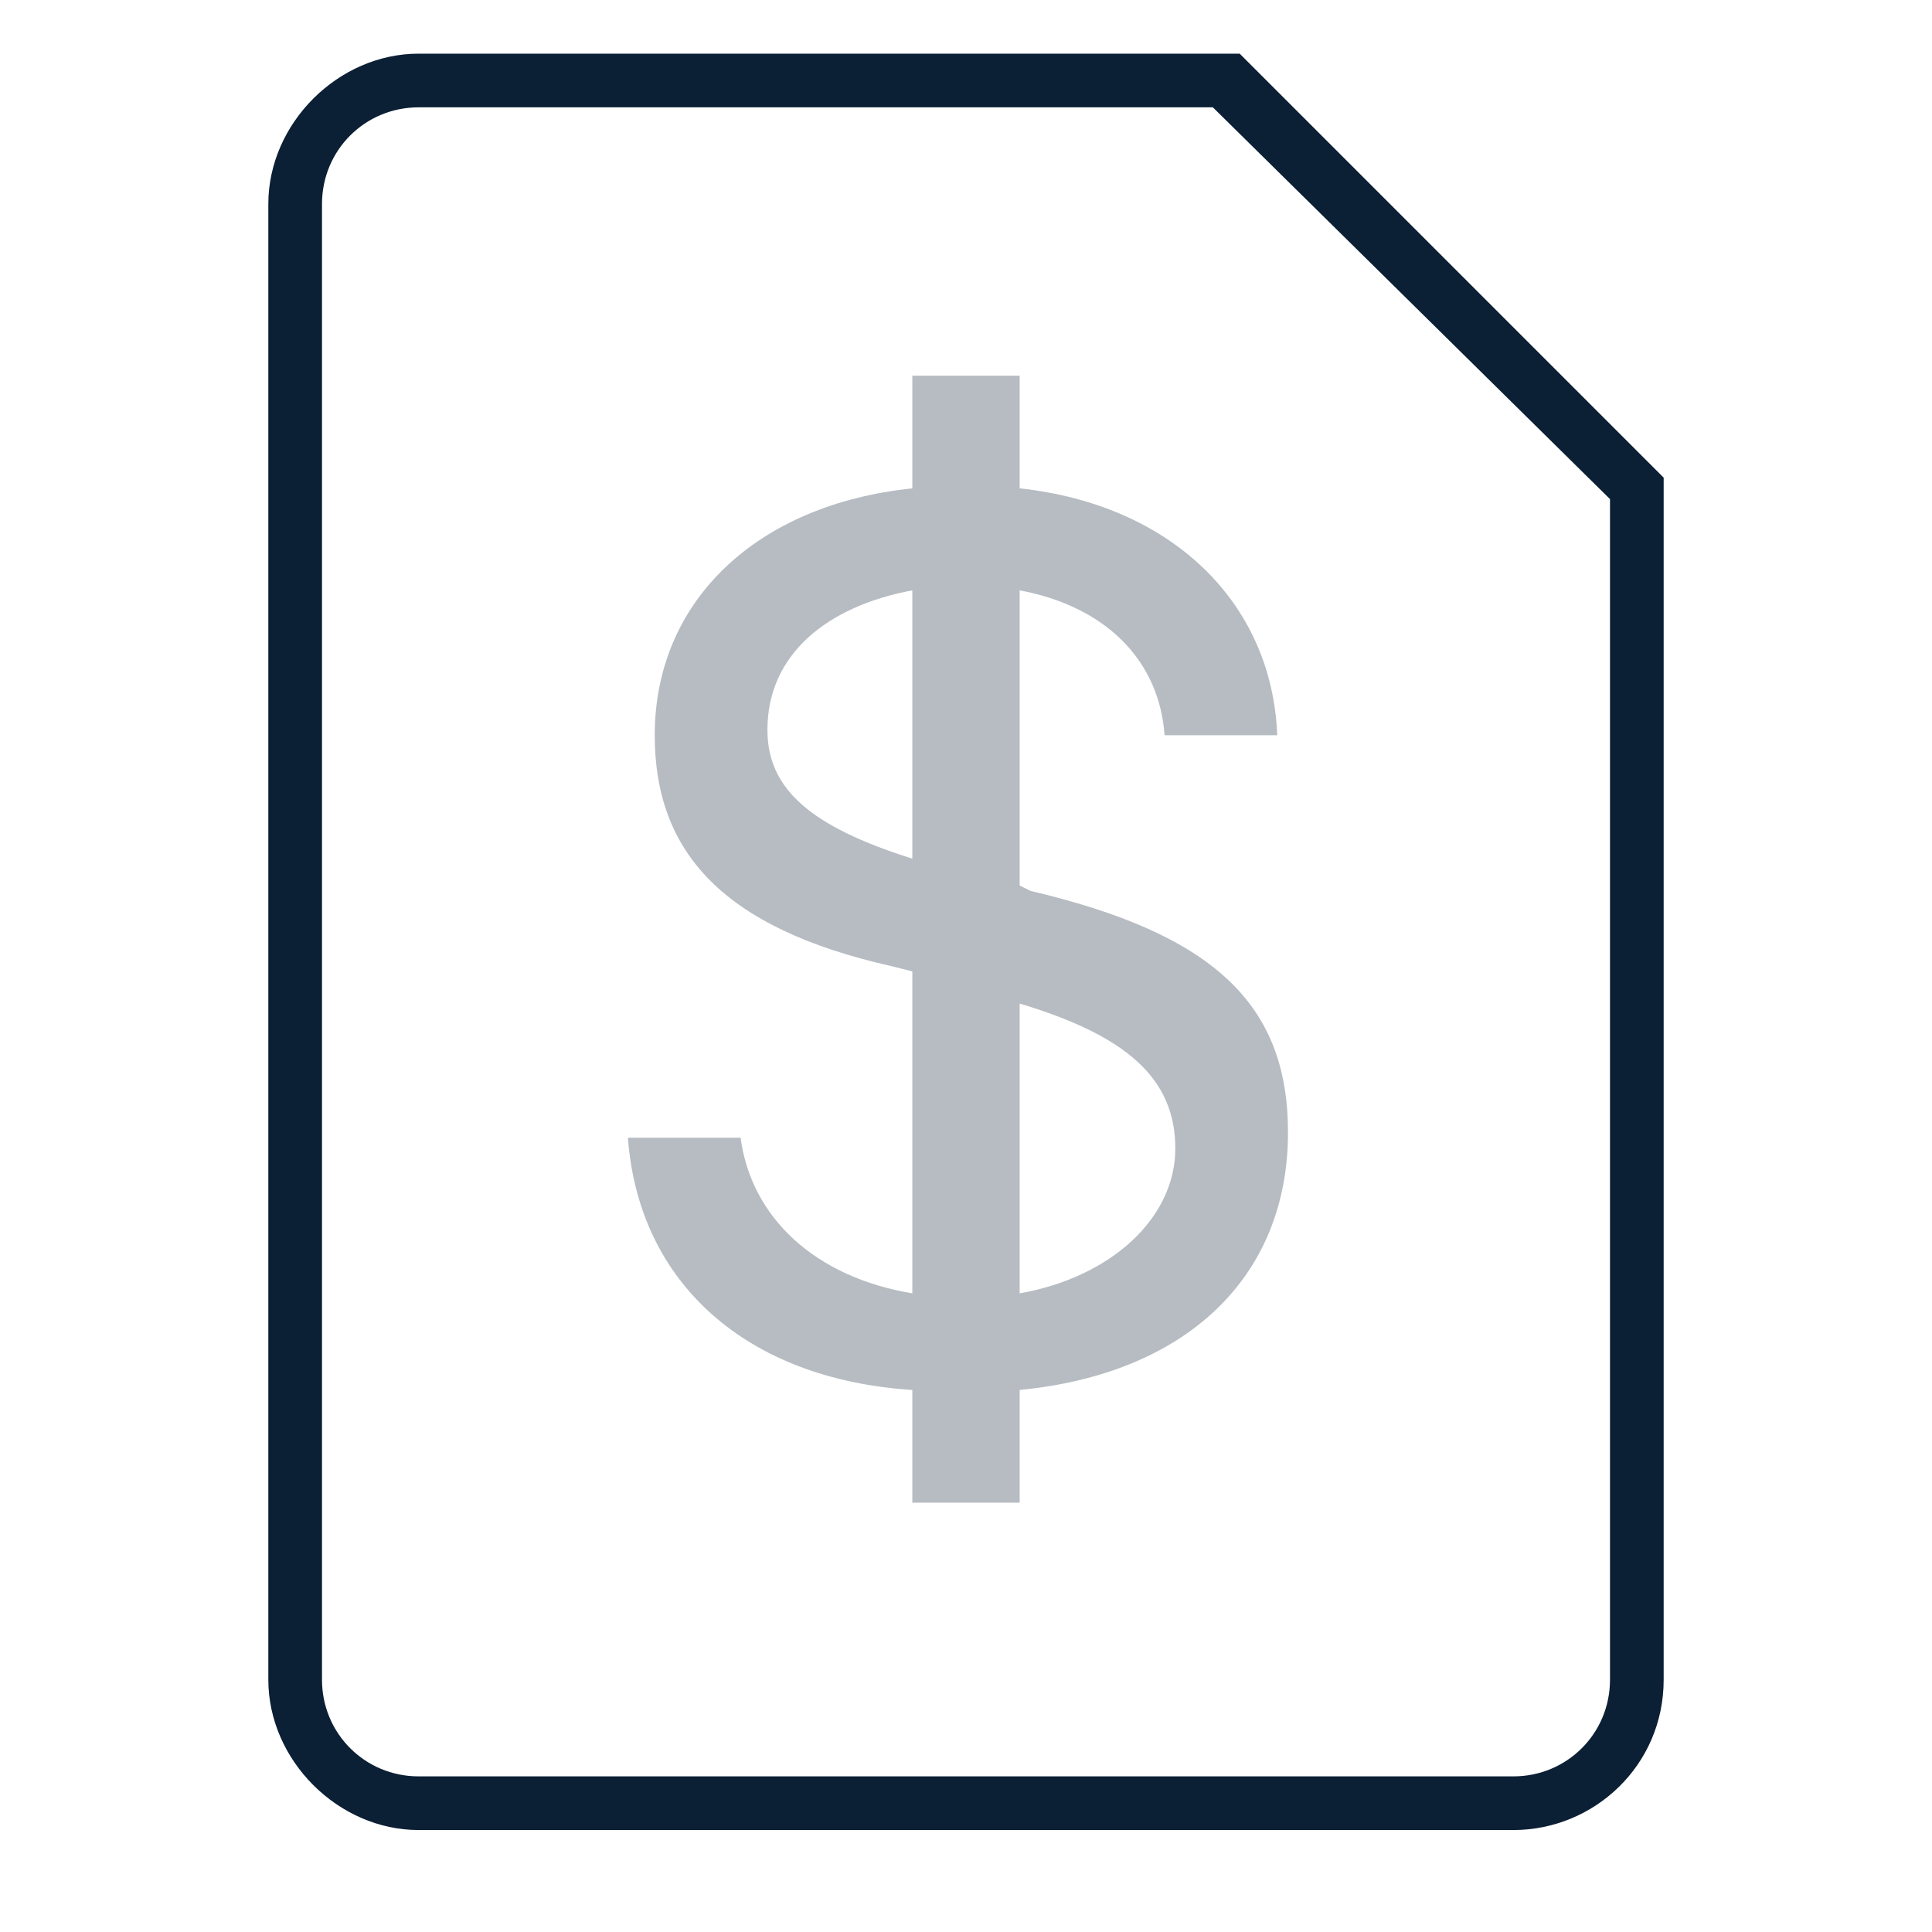 <svg width="36px" height="36px" viewBox="0 0 36 36" version="1.1" xmlns="http://www.w3.org/2000/svg"><g stroke="none" stroke-width="1" fill="none" fill-rule="evenodd" transform="translate(-356, -261)"><g transform="translate(356, 261)"><rect x="0" y="0" width="36" height="36"/><path d="M28.2,34.1 L7.8,34.1 C6.3,34.1 5,32.8 5,31.3 L5,3.8 C5,2.3 6.3,1 7.8,1 L23.1,1 L31,8.9 L31,31.3 C31,32.9 29.7,34.1 28.2,34.1 L28.2,34.1 Z M7.8,2 C6.8,2 6,2.8 6,3.8 L6,31.3 C6,32.3 6.8,33.1 7.8,33.1 L28.2,33.1 C29.2,33.1 30,32.3 30,31.3 L30,9.3 L22.6,2 L7.8,2 L7.8,2 Z" fill="#0B1F35"/><path d="M24,21.1 C24,18.7 22.6,17.4 19.2,16.6 L19,16.5 L19,11 C20.6,11.3 21.6,12.3 21.7,13.7 L23.8,13.7 C23.7,11.2 21.8,9.4 19,9.1 L19,7 L17,7 L17,9.1 C14.1,9.4 12.2,11.2 12.2,13.7 C12.2,15.9 13.5,17.3 16.6,18 L17,18.1 L17,24.1 C15.2,23.8 14,22.7 13.8,21.2 L11.7,21.2 C11.9,23.9 13.9,25.7 17,25.9 L17,28 L19,28 L19,25.9 C22.1,25.6 24,23.8 24,21.1 L24,21.1 Z M14.3,13.6 C14.3,12.2 15.4,11.3 17,11 L17,16 C15.1,15.4 14.3,14.7 14.3,13.6 L14.3,13.6 Z M19,24.1 L19,18.7 C21,19.3 21.9,20.1 21.9,21.4 C21.9,22.7 20.7,23.8 19,24.1 L19,24.1 Z" fill="#0B1F35" opacity="0.3"/></g></g></svg>